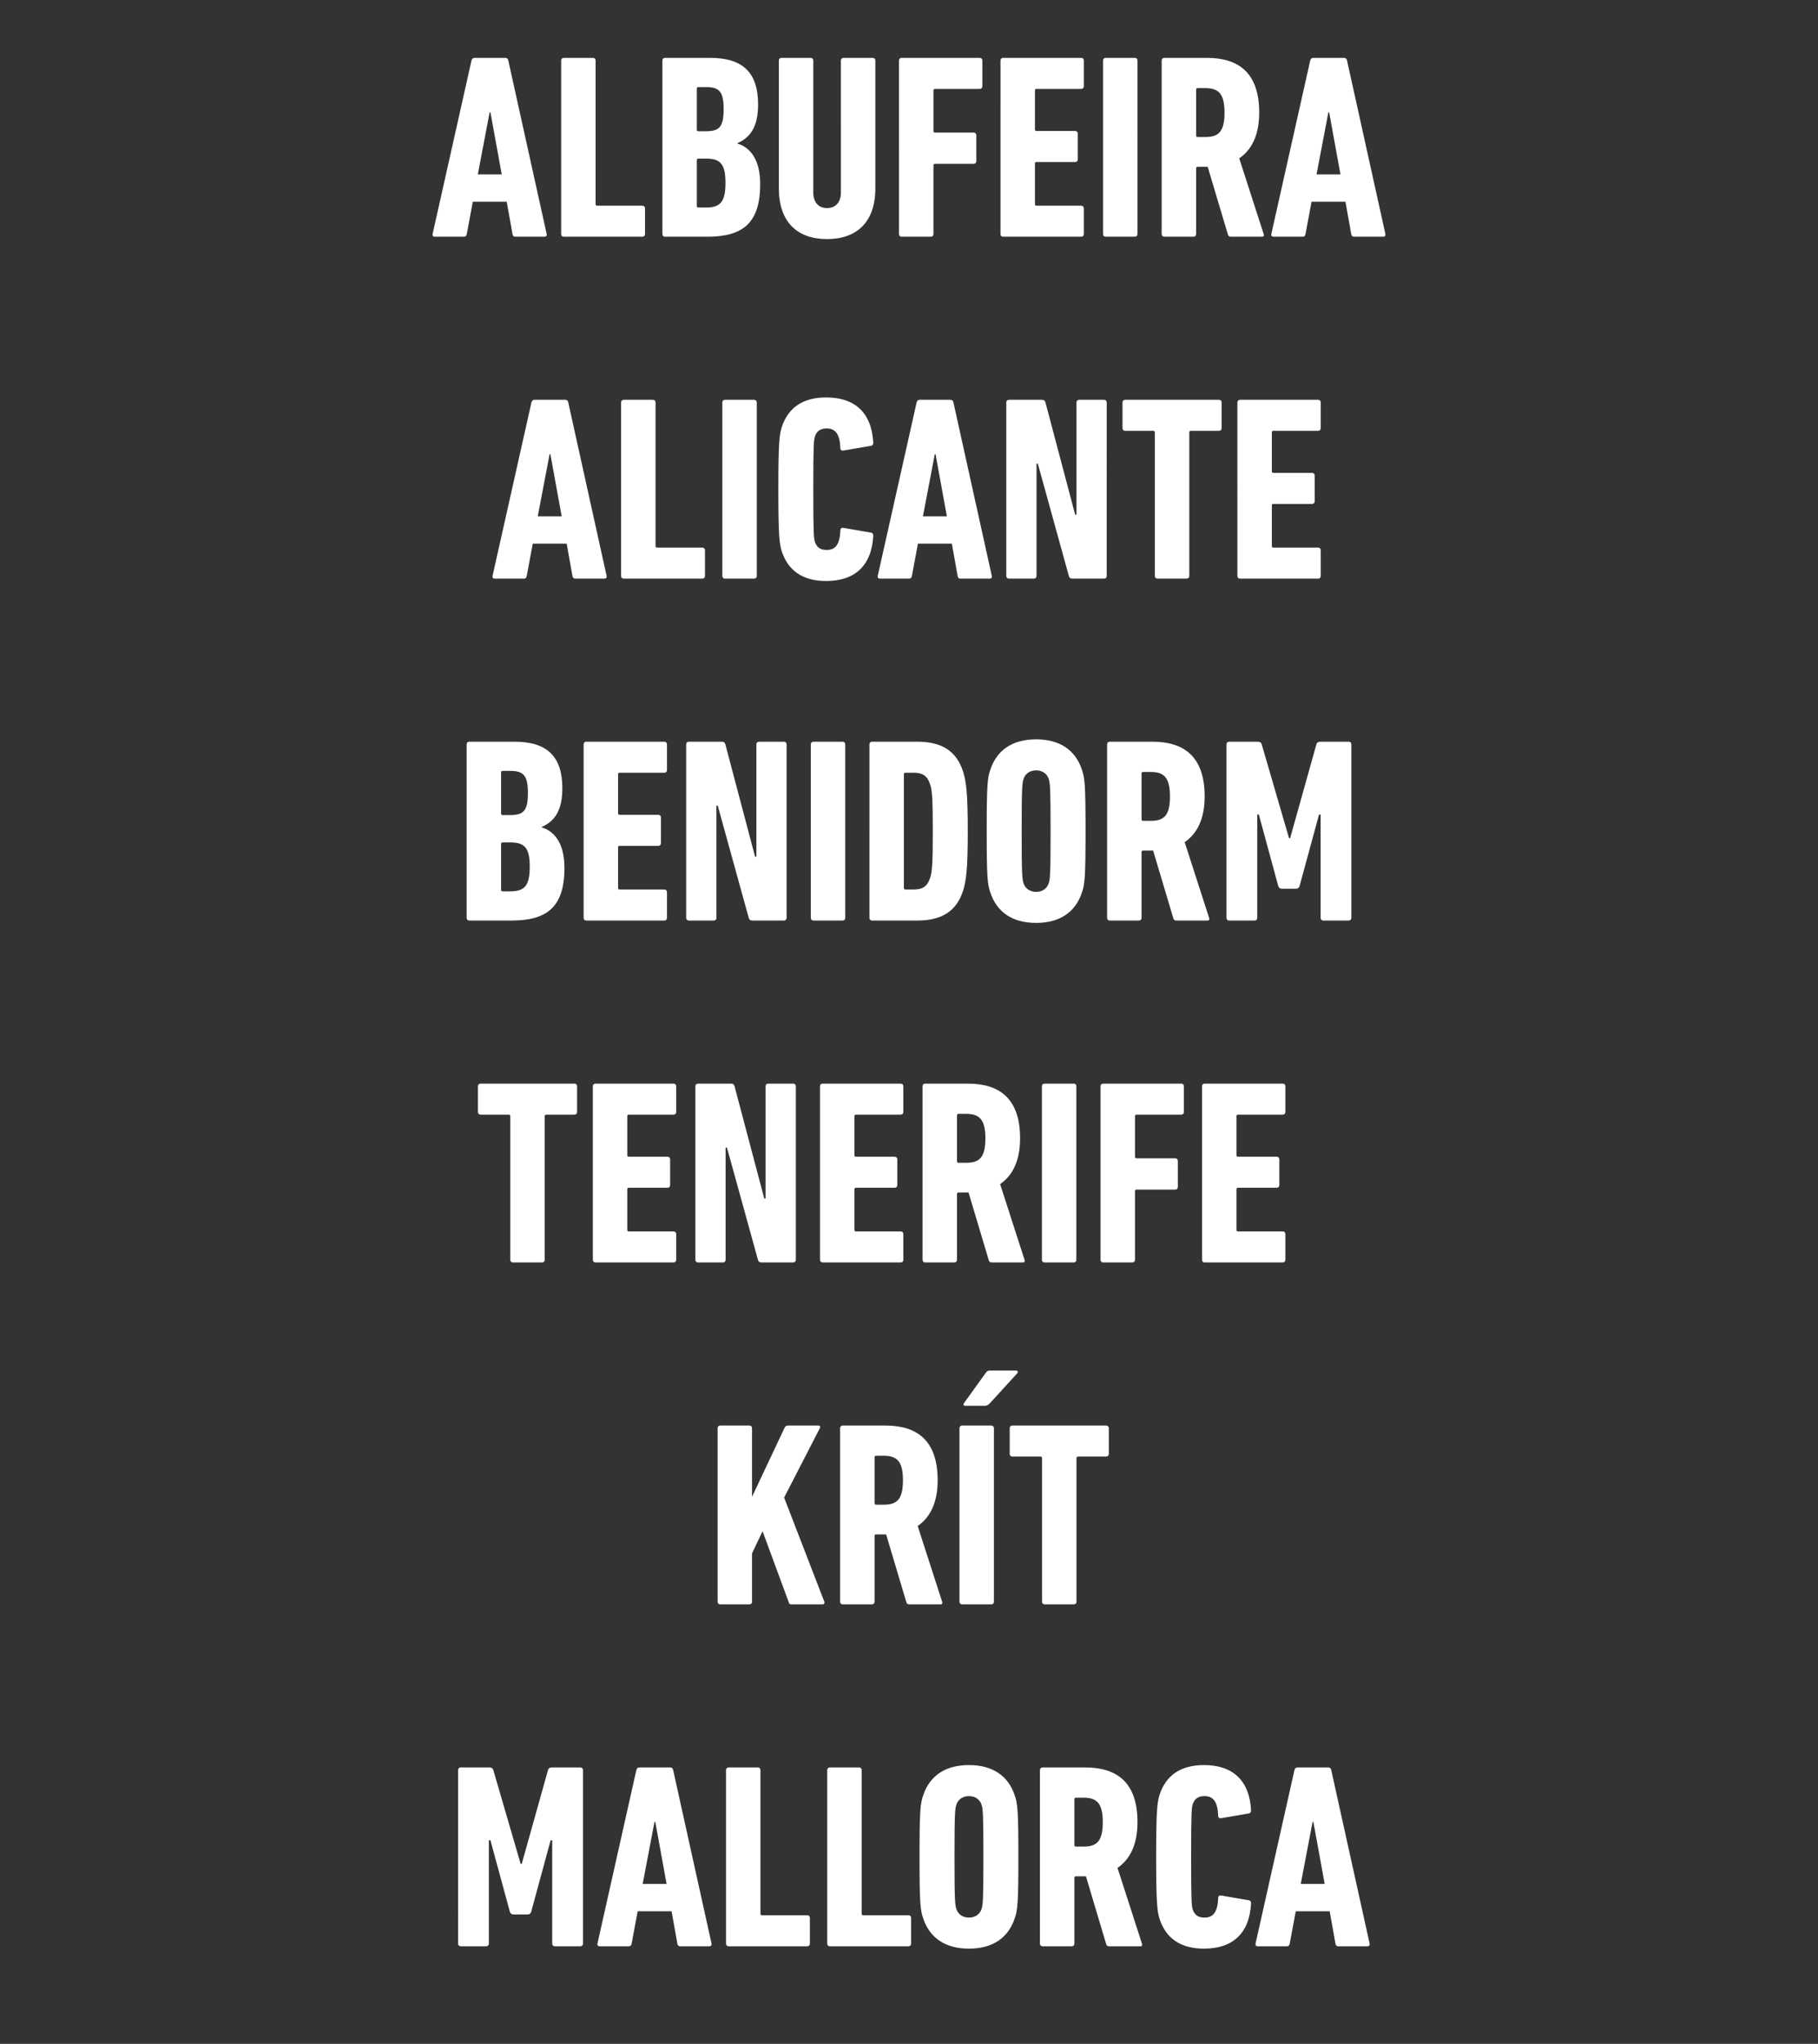 <svg width="357.679" height="402" viewBox="0 0 357.679 402" xmlns="http://www.w3.org/2000/svg"><rect x="0" y="0" width="357.679" height="402" fill="#333333" stroke="none"/><path d="M85.108 46.043c-.052.31.103.517.414.517h5.742c.362 0 .517-.207.569-.517l1.19-6.363h6.672l1.138 6.363c.052.31.207.517.57.517h5.741c.31 0 .466-.207.414-.517l-7.552-34.141c-.052-.31-.259-.517-.57-.517h-6.103c-.31 0-.466.207-.57.517zM94.005 34.3l2.328-12.208h.155L98.713 34.3zm16.398 11.743c0 .31.207.517.517.517h15.467c.31 0 .517-.207.517-.517v-5.07c0-.31-.206-.517-.517-.517h-8.897c-.207 0-.31-.103-.31-.31V11.902c0-.31-.207-.517-.518-.517h-5.742c-.31 0-.517.207-.517.517zm19.916 0c0 .31.206.517.517.517h8.328c6.88 0 10.398-2.586 10.398-10.346 0-4.707-1.863-7.19-4.45-7.966v-.103c2.587-1.138 4.036-3.31 4.036-7.604 0-6.156-2.897-9.156-9.415-9.156h-8.897c-.31 0-.517.207-.517.517zm7.086-20.226c-.207 0-.31-.104-.31-.31v-8.07c0-.207.103-.31.31-.31h1.5c2.639 0 3.466.93 3.466 4.345 0 3.466-.827 4.345-3.466 4.345zm-.31 14.69v-9c0-.207.103-.31.31-.31h1.5c2.846 0 3.828 1.086 3.828 4.759 0 3.724-.982 4.862-3.828 4.862h-1.5c-.207 0-.31-.103-.31-.31zm25.606 6.519c5.897 0 9.518-3.363 9.518-9.984v-25.14c0-.31-.207-.517-.518-.517h-5.742c-.31 0-.517.207-.517.517V37.87c0 1.862-.983 3.052-2.741 3.052-1.708 0-2.69-1.19-2.69-3.052V11.902c0-.31-.207-.517-.518-.517h-5.741c-.31 0-.518.207-.518.517v25.14c0 6.621 3.621 9.984 9.467 9.984zm14.173-.983c0 .31.207.517.517.517h5.742c.31 0 .517-.207.517-.517V32.542c0-.207.104-.31.31-.31h7.605c.31 0 .517-.208.517-.518v-5.121c0-.31-.207-.517-.517-.517h-7.604c-.207 0-.31-.104-.31-.31v-7.967c0-.207.103-.31.31-.31h8.794c.31 0 .517-.207.517-.518v-5.069c0-.31-.207-.517-.517-.517H177.39c-.31 0-.517.207-.517.517zm19.967 0c0 .31.207.517.517.517h15.364c.31 0 .517-.207.517-.517v-5.07c0-.31-.207-.517-.517-.517h-8.794c-.207 0-.31-.103-.31-.31V32.18c0-.207.103-.31.31-.31h7.604c.31 0 .517-.208.517-.518v-5.07c0-.31-.207-.517-.517-.517h-7.604c-.207 0-.31-.103-.31-.31v-7.656c0-.207.103-.31.31-.31h8.794c.31 0 .517-.207.517-.518v-5.069c0-.31-.207-.517-.517-.517h-15.364c-.31 0-.517.207-.517.517zm20.174 0c0 .31.207.517.518.517h5.741c.31 0 .518-.207.518-.517V11.902c0-.31-.207-.517-.518-.517h-5.741c-.31 0-.518.207-.518.517zm31.348.517c.258 0 .362-.259.258-.517l-4.81-14.898c2.43-1.655 3.93-4.552 3.93-9 0-7.812-4.034-10.76-10.293-10.76h-8.38c-.31 0-.517.207-.517.517v34.14c0 .311.207.518.517.518h5.742c.31 0 .517-.207.517-.517V33.11c0-.207.104-.31.31-.31h1.966l3.983 13.345c.104.31.259.414.57.414zm-11.225-19.605h-1.5c-.207 0-.31-.103-.31-.31v-9.001c0-.207.103-.31.31-.31h1.5c2.638 0 3.776 1.138 3.776 4.81 0 3.725-1.138 4.811-3.776 4.811zm12.983 19.088c-.051.31.104.517.414.517h5.742c.362 0 .517-.207.57-.517l1.189-6.363h6.673l1.138 6.363c.052.31.207.517.569.517h5.742c.31 0 .465-.207.413-.517l-7.552-34.141c-.052-.31-.258-.517-.569-.517h-6.104c-.31 0-.465.207-.569.517zM259.02 34.3l2.327-12.208h.156l2.224 12.208zM96.902 113.293c-.052.31.104.517.414.517h5.742c.362 0 .517-.207.569-.517l1.19-6.363h6.672l1.138 6.363c.052.31.207.517.57.517h5.741c.31 0 .466-.207.414-.517L111.8 79.152c-.052-.31-.259-.517-.57-.517h-6.103c-.31 0-.466.207-.57.517zm8.897-11.743l2.328-12.208h.155l2.225 12.208zm16.398 11.743c0 .31.207.517.517.517h15.467c.31 0 .518-.207.518-.517v-5.07c0-.31-.207-.517-.518-.517h-8.897c-.207 0-.31-.103-.31-.31V79.152c0-.31-.207-.517-.518-.517h-5.742c-.31 0-.517.207-.517.517zm19.916 0c0 .31.207.517.517.517h5.742c.31 0 .517-.207.517-.517V79.152c0-.31-.207-.517-.517-.517h-5.742c-.31 0-.517.207-.517.517zm11.69-4.863c1.242 3.776 4.087 5.846 8.742 5.846 5.639 0 8.95-3 9.26-8.898 0-.31-.104-.569-.466-.62l-5.431-.932c-.31-.051-.57.104-.57.466-.103 2.793-.982 3.88-2.69 3.88-1.24 0-1.965-.518-2.327-1.604-.207-.776-.31-1.397-.31-10.346s.103-9.57.31-10.345c.362-1.087 1.086-1.604 2.328-1.604 1.707 0 2.586 1.086 2.69 3.88 0 .362.258.517.569.465l5.431-.93c.362-.053.466-.311.466-.622-.31-5.897-3.621-8.897-9.26-8.897-4.655 0-7.5 2.07-8.742 5.845-.465 1.5-.672 3.104-.672 12.208 0 9.105.207 10.708.672 12.208zm18.881 4.863c-.052.31.104.517.414.517h5.742c.362 0 .517-.207.569-.517l1.19-6.363h6.672l1.138 6.363c.052.31.207.517.57.517h5.741c.31 0 .466-.207.414-.517l-7.552-34.141c-.052-.31-.259-.517-.57-.517h-6.103c-.31 0-.466.207-.57.517zm8.897-11.743l2.328-12.208h.155l2.225 12.208zm16.398 11.743c0 .31.207.517.518.517h4.914c.31 0 .517-.207.517-.517V91.205h.259l6.104 22.088c.103.362.31.517.724.517h6.207c.31 0 .517-.207.517-.517V79.152c0-.31-.206-.517-.517-.517h-4.914c-.31 0-.517.207-.517.517v22.088h-.259l-5.845-22.088c-.104-.362-.31-.517-.724-.517h-6.466c-.31 0-.518.207-.518.517zm35.486.517c.31 0 .517-.207.517-.517V85.049c0-.207.104-.31.31-.31h5.535c.31 0 .518-.207.518-.518v-5.069c0-.31-.207-.517-.518-.517H221.36c-.31 0-.517.207-.517.517v5.07c0 .31.207.517.517.517h5.535c.207 0 .31.103.31.31v28.244c0 .31.208.517.518.517zm9.983-.517c0 .31.207.517.518.517h15.363c.31 0 .517-.207.517-.517v-5.07c0-.31-.207-.517-.517-.517h-8.794c-.207 0-.31-.103-.31-.31V99.43c0-.207.103-.31.31-.31h7.604c.31 0 .518-.208.518-.518v-5.07c0-.31-.207-.517-.518-.517h-7.604c-.207 0-.31-.103-.31-.31v-7.656c0-.207.103-.31.31-.31h8.794c.31 0 .517-.207.517-.518v-5.069c0-.31-.207-.517-.517-.517h-15.363c-.31 0-.518.207-.518.517zM91.807 180.543c0 .31.207.517.517.517h8.328c6.88 0 10.398-2.586 10.398-10.346 0-4.707-1.862-7.19-4.449-7.966v-.103c2.587-1.138 4.035-3.31 4.035-7.604 0-6.156-2.897-9.156-9.415-9.156h-8.897c-.31 0-.517.207-.517.517zm7.087-20.226c-.207 0-.31-.104-.31-.31v-8.07c0-.207.103-.31.31-.31h1.5c2.638 0 3.466.93 3.466 4.345 0 3.466-.828 4.345-3.466 4.345zm-.31 14.69v-9c0-.207.103-.31.31-.31h1.5c2.845 0 3.828 1.086 3.828 4.759 0 3.724-.983 4.862-3.828 4.862h-1.5c-.207 0-.31-.103-.31-.31zm16.242 5.536c0 .31.207.517.517.517h15.364c.31 0 .517-.207.517-.517v-5.07c0-.31-.207-.517-.517-.517h-8.794c-.207 0-.31-.103-.31-.31v-7.966c0-.207.103-.31.31-.31h7.604c.31 0 .517-.208.517-.518v-5.07c0-.31-.207-.517-.517-.517h-7.604c-.207 0-.31-.103-.31-.31v-7.656c0-.207.103-.31.31-.31h8.794c.31 0 .517-.207.517-.518v-5.069c0-.31-.207-.517-.517-.517h-15.364c-.31 0-.517.207-.517.517zm20.174 0c0 .31.207.517.517.517h4.914c.31 0 .518-.207.518-.517v-22.088h.258l6.104 22.088c.104.362.31.517.725.517h6.207c.31 0 .517-.207.517-.517v-34.141c0-.31-.207-.517-.517-.517h-4.914c-.31 0-.518.207-.518.517v22.088h-.258l-5.845-22.088c-.104-.362-.31-.517-.725-.517h-6.466c-.31 0-.517.207-.517.517zm24.52 0c0 .31.206.517.516.517h5.742c.31 0 .518-.207.518-.517v-34.141c0-.31-.207-.517-.518-.517h-5.742c-.31 0-.517.207-.517.517zm11.535 0c0 .31.207.517.517.517h8.897c4.863 0 7.708-1.862 9-5.845.622-1.966.932-4.345.932-11.743 0-7.397-.31-9.776-.931-11.742-1.293-3.983-4.138-5.845-9-5.845h-8.898c-.31 0-.517.207-.517.517zm6.776-5.897v-22.347c0-.207.103-.31.31-.31h1.656c1.707 0 2.638.62 3.155 2.172.414 1.087.57 2.587.57 9.311 0 6.725-.156 8.225-.57 9.311-.517 1.552-1.448 2.173-3.155 2.173h-1.656c-.207 0-.31-.103-.31-.31zm26.02 6.88c4.603 0 7.707-2.07 9-5.95.57-1.603.724-3.051.724-12.104 0-9.052-.155-10.5-.724-12.104-1.293-3.88-4.397-5.949-9-5.949-4.604 0-7.708 2.07-9.001 5.949-.57 1.604-.725 3.052-.725 12.104 0 9.053.156 10.501.725 12.105 1.293 3.88 4.397 5.949 9 5.949zm0-6.104c-1.294 0-2.173-.725-2.484-1.707-.258-.828-.362-1.707-.362-10.243 0-8.535.104-9.414.362-10.242.31-.983 1.19-1.707 2.483-1.707 1.294 0 2.173.724 2.483 1.707.259.828.362 1.707.362 10.242 0 8.536-.103 9.415-.362 10.243-.31.982-1.19 1.707-2.483 1.707zm33.778 5.638c.259 0 .362-.259.259-.517l-4.811-14.898c2.431-1.655 3.931-4.552 3.931-9 0-7.812-4.035-10.76-10.294-10.76h-8.38c-.31 0-.517.207-.517.517v34.14c0 .311.207.518.517.518h5.742c.31 0 .517-.207.517-.517V167.61c0-.207.104-.31.31-.31h1.967l3.983 13.345c.103.31.258.414.569.414zm-11.225-19.605h-1.5c-.207 0-.31-.103-.31-.31v-9.001c0-.207.103-.31.31-.31h1.5c2.638 0 3.776 1.138 3.776 4.81 0 3.725-1.138 4.811-3.776 4.811zm14.898 19.088c0 .31.207.517.517.517h5.018c.31 0 .517-.207.517-.517v-20.33h.31l3.828 14.07c.104.311.31.518.673.518h2.845c.362 0 .569-.207.672-.517l3.828-14.07h.31v20.329c0 .31.207.517.518.517h5.017c.31 0 .518-.207.518-.517v-34.141c0-.31-.207-.517-.518-.517h-5.535c-.465 0-.724.155-.827.517l-5.173 18.467h-.207l-5.38-18.467c-.103-.362-.362-.517-.827-.517h-5.587c-.31 0-.517.207-.517.517zM106.653 248.31c.31 0 .517-.207.517-.517v-28.244c0-.207.104-.31.31-.31h5.535c.31 0 .518-.207.518-.518v-5.069c0-.31-.207-.517-.518-.517H94.548c-.31 0-.517.207-.517.517v5.07c0 .31.207.517.517.517h5.535c.207 0 .31.103.31.31v28.244c0 .31.208.517.518.517zm9.983-.517c0 .31.207.517.518.517h15.363c.31 0 .517-.207.517-.517v-5.07c0-.31-.207-.517-.517-.517h-8.794c-.207 0-.31-.103-.31-.31v-7.966c0-.207.103-.31.31-.31h7.604c.31 0 .518-.208.518-.518v-5.07c0-.31-.207-.517-.518-.517h-7.604c-.207 0-.31-.103-.31-.31v-7.656c0-.207.103-.31.31-.31h8.794c.31 0 .517-.207.517-.518v-5.069c0-.31-.207-.517-.517-.517h-15.363c-.31 0-.518.207-.518.517zm20.174 0c0 .31.207.517.518.517h4.914c.31 0 .517-.207.517-.517v-22.088h.259l6.104 22.088c.103.362.31.517.724.517h6.207c.31 0 .518-.207.518-.517v-34.141c0-.31-.207-.517-.518-.517h-4.914c-.31 0-.517.207-.517.517v22.088h-.259l-5.845-22.088c-.103-.362-.31-.517-.724-.517h-6.466c-.31 0-.518.207-.518.517zm24.52 0c0 .31.207.517.517.517h15.363c.31 0 .518-.207.518-.517v-5.07c0-.31-.207-.517-.518-.517h-8.794c-.206 0-.31-.103-.31-.31v-7.966c0-.207.104-.31.31-.31h7.605c.31 0 .517-.208.517-.518v-5.07c0-.31-.207-.517-.517-.517h-7.605c-.206 0-.31-.103-.31-.31v-7.656c0-.207.104-.31.31-.31h8.794c.31 0 .518-.207.518-.518v-5.069c0-.31-.207-.517-.518-.517h-15.363c-.31 0-.517.207-.517.517zm39.986.517c.258 0 .362-.259.258-.517l-4.81-14.898c2.43-1.655 3.931-4.552 3.931-9 0-7.812-4.035-10.76-10.294-10.76h-8.38c-.31 0-.517.207-.517.517v34.14c0 .311.207.518.517.518h5.742c.31 0 .517-.207.517-.517V234.86c0-.207.104-.31.31-.31h1.966l3.983 13.345c.104.31.259.414.57.414zm-11.225-19.605h-1.5c-.207 0-.31-.103-.31-.31v-9.001c0-.207.103-.31.31-.31h1.5c2.638 0 3.776 1.138 3.776 4.81 0 3.725-1.138 4.811-3.776 4.811zm14.897 19.088c0 .31.207.517.518.517h5.742c.31 0 .517-.207.517-.517v-34.141c0-.31-.207-.517-.517-.517h-5.742c-.31 0-.518.207-.518.517zm11.536 0c0 .31.207.517.517.517h5.742c.31 0 .517-.207.517-.517v-13.501c0-.207.104-.31.31-.31h7.605c.31 0 .517-.208.517-.518v-5.121c0-.31-.207-.517-.517-.517h-7.604c-.207 0-.31-.104-.31-.31v-7.967c0-.207.103-.31.31-.31h8.793c.31 0 .518-.207.518-.518v-5.069c0-.31-.207-.517-.518-.517h-15.363c-.31 0-.517.207-.517.517zm19.967 0c0 .31.207.517.517.517h15.364c.31 0 .517-.207.517-.517v-5.07c0-.31-.207-.517-.517-.517h-8.794c-.207 0-.31-.103-.31-.31v-7.966c0-.207.103-.31.31-.31h7.604c.31 0 .517-.208.517-.518v-5.07c0-.31-.207-.517-.517-.517h-7.604c-.207 0-.31-.103-.31-.31v-7.656c0-.207.103-.31.31-.31h8.794c.31 0 .517-.207.517-.518v-5.069c0-.31-.207-.517-.517-.517h-15.364c-.31 0-.517.207-.517.517zM141.182 315.043c0 .31.206.517.517.517h5.742c.31 0 .517-.207.517-.517v-9.518l2.07-4.345 5.172 14.018c.052.259.207.362.517.362h6.156c.258 0 .414-.259.31-.517l-7.914-20.485 7.035-13.656c.155-.259 0-.517-.259-.517h-6c-.31 0-.518.103-.673.414l-6.414 13.604v-13.501c0-.31-.207-.517-.517-.517h-5.742c-.31 0-.517.207-.517.517zm43.917.517c.259 0 .362-.259.259-.517l-4.811-14.898c2.431-1.655 3.931-4.552 3.931-9 0-7.812-4.035-10.76-10.294-10.76h-8.38c-.31 0-.517.207-.517.517v34.14c0 .311.207.518.517.518h5.742c.31 0 .517-.207.517-.517V302.11c0-.207.104-.31.31-.31h1.966l3.983 13.345c.104.31.26.414.57.414zm-11.225-19.605h-1.5c-.207 0-.31-.103-.31-.31v-9.001c0-.207.103-.31.31-.31h1.5c2.638 0 3.776 1.138 3.776 4.81 0 3.725-1.138 4.811-3.776 4.811zm14.898 19.088c0 .31.207.517.517.517h5.742c.31 0 .517-.207.517-.517v-34.141c0-.31-.207-.517-.517-.517h-5.742c-.31 0-.517.207-.517.517zm4.966-38.538c.413 0 .672-.155 1.034-.517l5.38-5.897c.207-.259.052-.517-.259-.517h-5.173c-.413 0-.569.155-.827.517l-4.242 5.897c-.207.258-.052.517.259.517zm17.535 39.055c.31 0 .518-.207.518-.517v-28.244c0-.207.103-.31.31-.31h5.535c.31 0 .517-.207.517-.518v-5.069c0-.31-.207-.517-.517-.517h-18.467c-.31 0-.517.207-.517.517v5.07c0 .31.207.517.517.517h5.535c.207 0 .31.103.31.31v28.244c0 .31.207.517.518.517zM90.126 382.293c0 .31.207.517.517.517h5.018c.31 0 .517-.207.517-.517v-20.33h.31l3.828 14.07c.104.311.31.518.673.518h2.845c.362 0 .569-.207.672-.517l3.828-14.07h.31v20.329c0 .31.207.517.518.517h5.017c.31 0 .518-.207.518-.517v-34.141c0-.31-.207-.517-.518-.517h-5.535c-.465 0-.724.155-.827.517l-5.173 18.467h-.207l-5.38-18.467c-.103-.362-.362-.517-.827-.517h-5.587c-.31 0-.517.207-.517.517zm27.416 0c-.052.31.103.517.413.517h5.742c.362 0 .518-.207.57-.517l1.19-6.363h6.672l1.138 6.363c.052.31.207.517.57.517h5.74c.311 0 .466-.207.415-.517l-7.553-34.141c-.051-.31-.258-.517-.569-.517h-6.104c-.31 0-.465.207-.569.517zm8.897-11.743l2.328-12.208h.155l2.224 12.208zm16.398 11.743c0 .31.207.517.517.517h15.467c.31 0 .517-.207.517-.517v-5.07c0-.31-.207-.517-.517-.517h-8.897c-.207 0-.31-.103-.31-.31v-28.244c0-.31-.208-.517-.518-.517h-5.742c-.31 0-.517.207-.517.517zm19.915 0c0 .31.207.517.518.517h15.466c.31 0 .518-.207.518-.517v-5.07c0-.31-.207-.517-.518-.517h-8.897c-.207 0-.31-.103-.31-.31v-28.244c0-.31-.207-.517-.518-.517h-5.741c-.31 0-.518.207-.518.517zm27.882.983c4.604 0 7.707-2.07 9-5.95.57-1.603.725-3.051.725-12.104 0-9.052-.155-10.5-.724-12.104-1.294-3.88-4.397-5.949-9.001-5.949-4.604 0-7.708 2.07-9 5.949-.57 1.604-.725 3.052-.725 12.104 0 9.053.155 10.501.724 12.105 1.293 3.88 4.397 5.949 9 5.949zm0-6.104c-1.293 0-2.173-.725-2.483-1.707-.259-.828-.362-1.707-.362-10.243 0-8.535.103-9.414.362-10.242.31-.983 1.19-1.707 2.483-1.707 1.293 0 2.172.724 2.483 1.707.258.828.362 1.707.362 10.242 0 8.536-.104 9.415-.362 10.243-.31.982-1.19 1.707-2.483 1.707zm33.778 5.638c.26 0 .363-.259.26-.517l-4.812-14.898c2.432-1.655 3.932-4.552 3.932-9 0-7.812-4.035-10.76-10.294-10.76h-8.38c-.31 0-.518.207-.518.517v34.14c0 .311.207.518.518.518h5.742c.31 0 .517-.207.517-.517V369.36c0-.207.103-.31.31-.31h1.966l3.983 13.345c.103.31.259.414.569.414zm-11.225-19.605h-1.5c-.207 0-.31-.103-.31-.31v-9.001c0-.207.103-.31.31-.31h1.5c2.639 0 3.777 1.138 3.777 4.81 0 3.725-1.138 4.811-3.777 4.811zm14.95 14.225c1.241 3.776 4.086 5.846 8.742 5.846 5.638 0 8.949-3 9.26-8.898 0-.31-.104-.569-.466-.62l-5.432-.932c-.31-.051-.569.104-.569.466-.103 2.793-.983 3.88-2.69 3.88-1.241 0-1.965-.518-2.327-1.604-.207-.776-.31-1.397-.31-10.346s.103-9.57.31-10.345c.362-1.087 1.086-1.604 2.327-1.604 1.707 0 2.587 1.086 2.69 3.88 0 .362.259.517.57.465l5.43-.93c.363-.053.466-.311.466-.622-.31-5.897-3.62-8.897-9.26-8.897-4.655 0-7.5 2.07-8.741 5.845-.466 1.5-.673 3.104-.673 12.208 0 9.105.207 10.708.673 12.208zm18.88 4.863c-.051.31.104.517.415.517h5.741c.362 0 .518-.207.57-.517l1.19-6.363h6.672l1.138 6.363c.052.31.207.517.57.517h5.741c.31 0 .466-.207.414-.517l-7.553-34.141c-.051-.31-.258-.517-.569-.517h-6.103c-.31 0-.466.207-.57.517zm8.898-11.743l2.328-12.208h.155l2.224 12.208z" fill="#fff"/></svg>